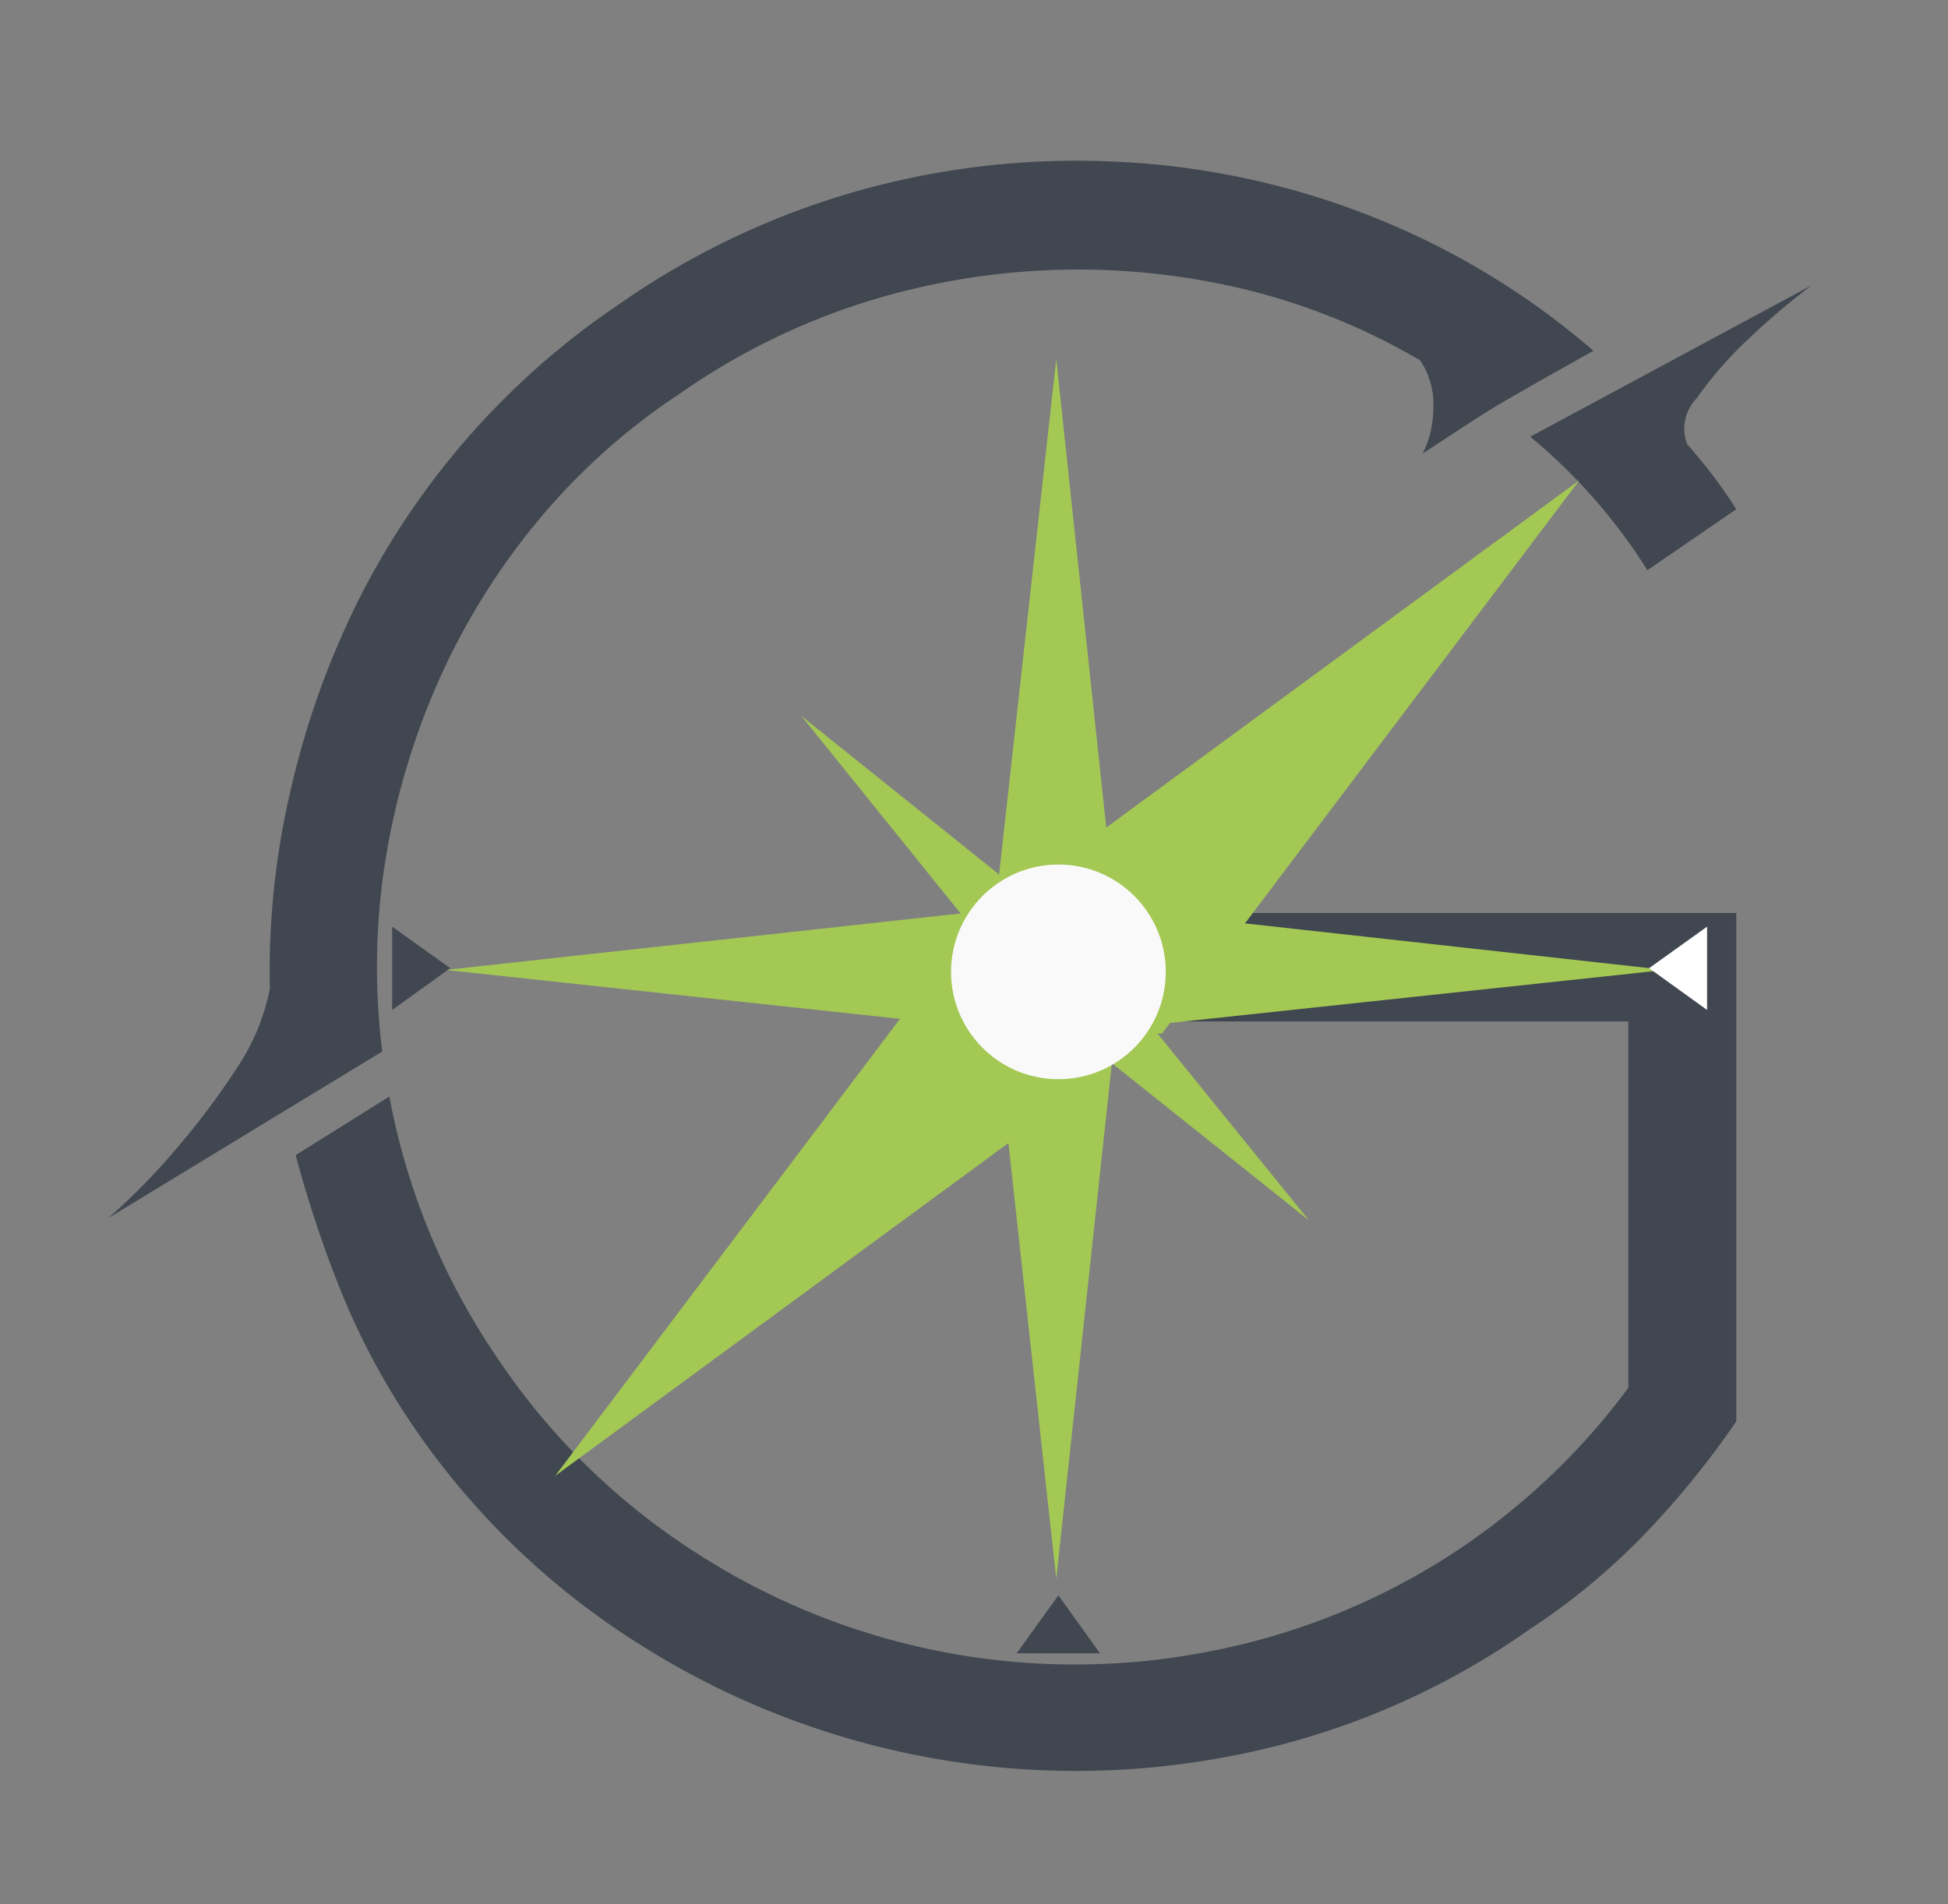 <svg id="Calque_1" data-name="Calque 1" xmlns="http://www.w3.org/2000/svg" viewBox="-5 35 90 88"><rect x="-5" y="35" width="90" height="88" fill="#808080" stroke="none"/><defs><style>.cls-1{fill:#414750;}.cls-2{fill:#a4c854;}.cls-3{fill:#f9f9fa;}.cls-4{fill:#fff;}</style></defs><path class="cls-1" d="M32.85,125.2a29.8,29.8,0,0,0-6.71,6.06,31.94,31.94,0,0,0-4.55,7.47A33.5,33.5,0,0,0,19.21,147a31.35,31.35,0,0,0-.11,8.6L6.44,163.3a30.41,30.41,0,0,0,3.36-3.46,34.75,34.75,0,0,0,2.54-3.41,10.1,10.1,0,0,0,1.57-3.74,36.4,36.4,0,0,1,.92-9,39.41,39.41,0,0,1,3-8.6,35.95,35.95,0,0,1,12.18-14,36.65,36.65,0,0,1,11.25-5.31,37.25,37.25,0,0,1,11.91-1.29A36.62,36.62,0,0,1,64.78,117a35.78,35.78,0,0,1,10.28,6.22l-2.6,1.46-1.51.87q-.66.38-1.41.87c-.5.32-1.3.84-2.38,1.56a4.35,4.35,0,0,0,.43-1.29,5.7,5.7,0,0,0,.06-1.36,3.65,3.65,0,0,0-.6-1.67,30.09,30.09,0,0,0-8.22-3.31,32.94,32.94,0,0,0-17.7.71A31.38,31.38,0,0,0,32.85,125.2Zm13.2,24H81.66v23.49A40.31,40.31,0,0,1,77.33,178a30.68,30.68,0,0,1-5.19,4.28,35.49,35.49,0,0,1-13.64,5.84A37.65,37.65,0,0,1,31,183,35.5,35.5,0,0,1,20.4,172.72a33.48,33.48,0,0,1-3.19-6,55.26,55.26,0,0,1-2.11-6.33l4.33-2.71a31.68,31.68,0,0,0,5.09,12.23,31.27,31.27,0,0,0,9.2,8.93,32.25,32.25,0,0,0,23.81,4.44,31.47,31.47,0,0,0,11.79-5,32.3,32.3,0,0,0,4-3.3,31.35,31.35,0,0,0,3.35-3.84V154.21H46.05Zm39.08-29A34.9,34.9,0,0,0,81.88,123a17.49,17.49,0,0,0-2.06,2.43,2,2,0,0,0-.43,2.11,24,24,0,0,1,2.27,3l-4.11,2.82a25.74,25.74,0,0,0-5.41-6.17Z" transform="translate(-6.44 -72.01)"/><polygon class="cls-2" points="48.69 82.76 49.06 82.27 71.94 79.82 52.52 77.67 67.97 57.19 46.11 73.24 43.8 51.59 41.16 75.41 32.03 68.09 39.38 77.21 16.14 79.76 15.57 79.82 36.58 82.08 20.65 103.2 41.59 87.82 43.74 107.4 43.8 107.96 46.37 84.13 55.22 91.19 55.48 91.4 48.48 82.76 48.69 82.76"/><circle class="cls-3" cx="43.9" cy="79.91" r="4.96"/><polygon class="cls-1" points="13.12 77.82 13.12 81.67 15.8 79.74 13.12 77.82"/><polygon class="cls-1" points="41.97 111.4 45.82 111.4 43.9 108.72 41.97 111.4"/><polygon class="cls-4" points="73.87 81.67 73.87 77.82 71.19 79.74 73.87 81.67"/></svg>